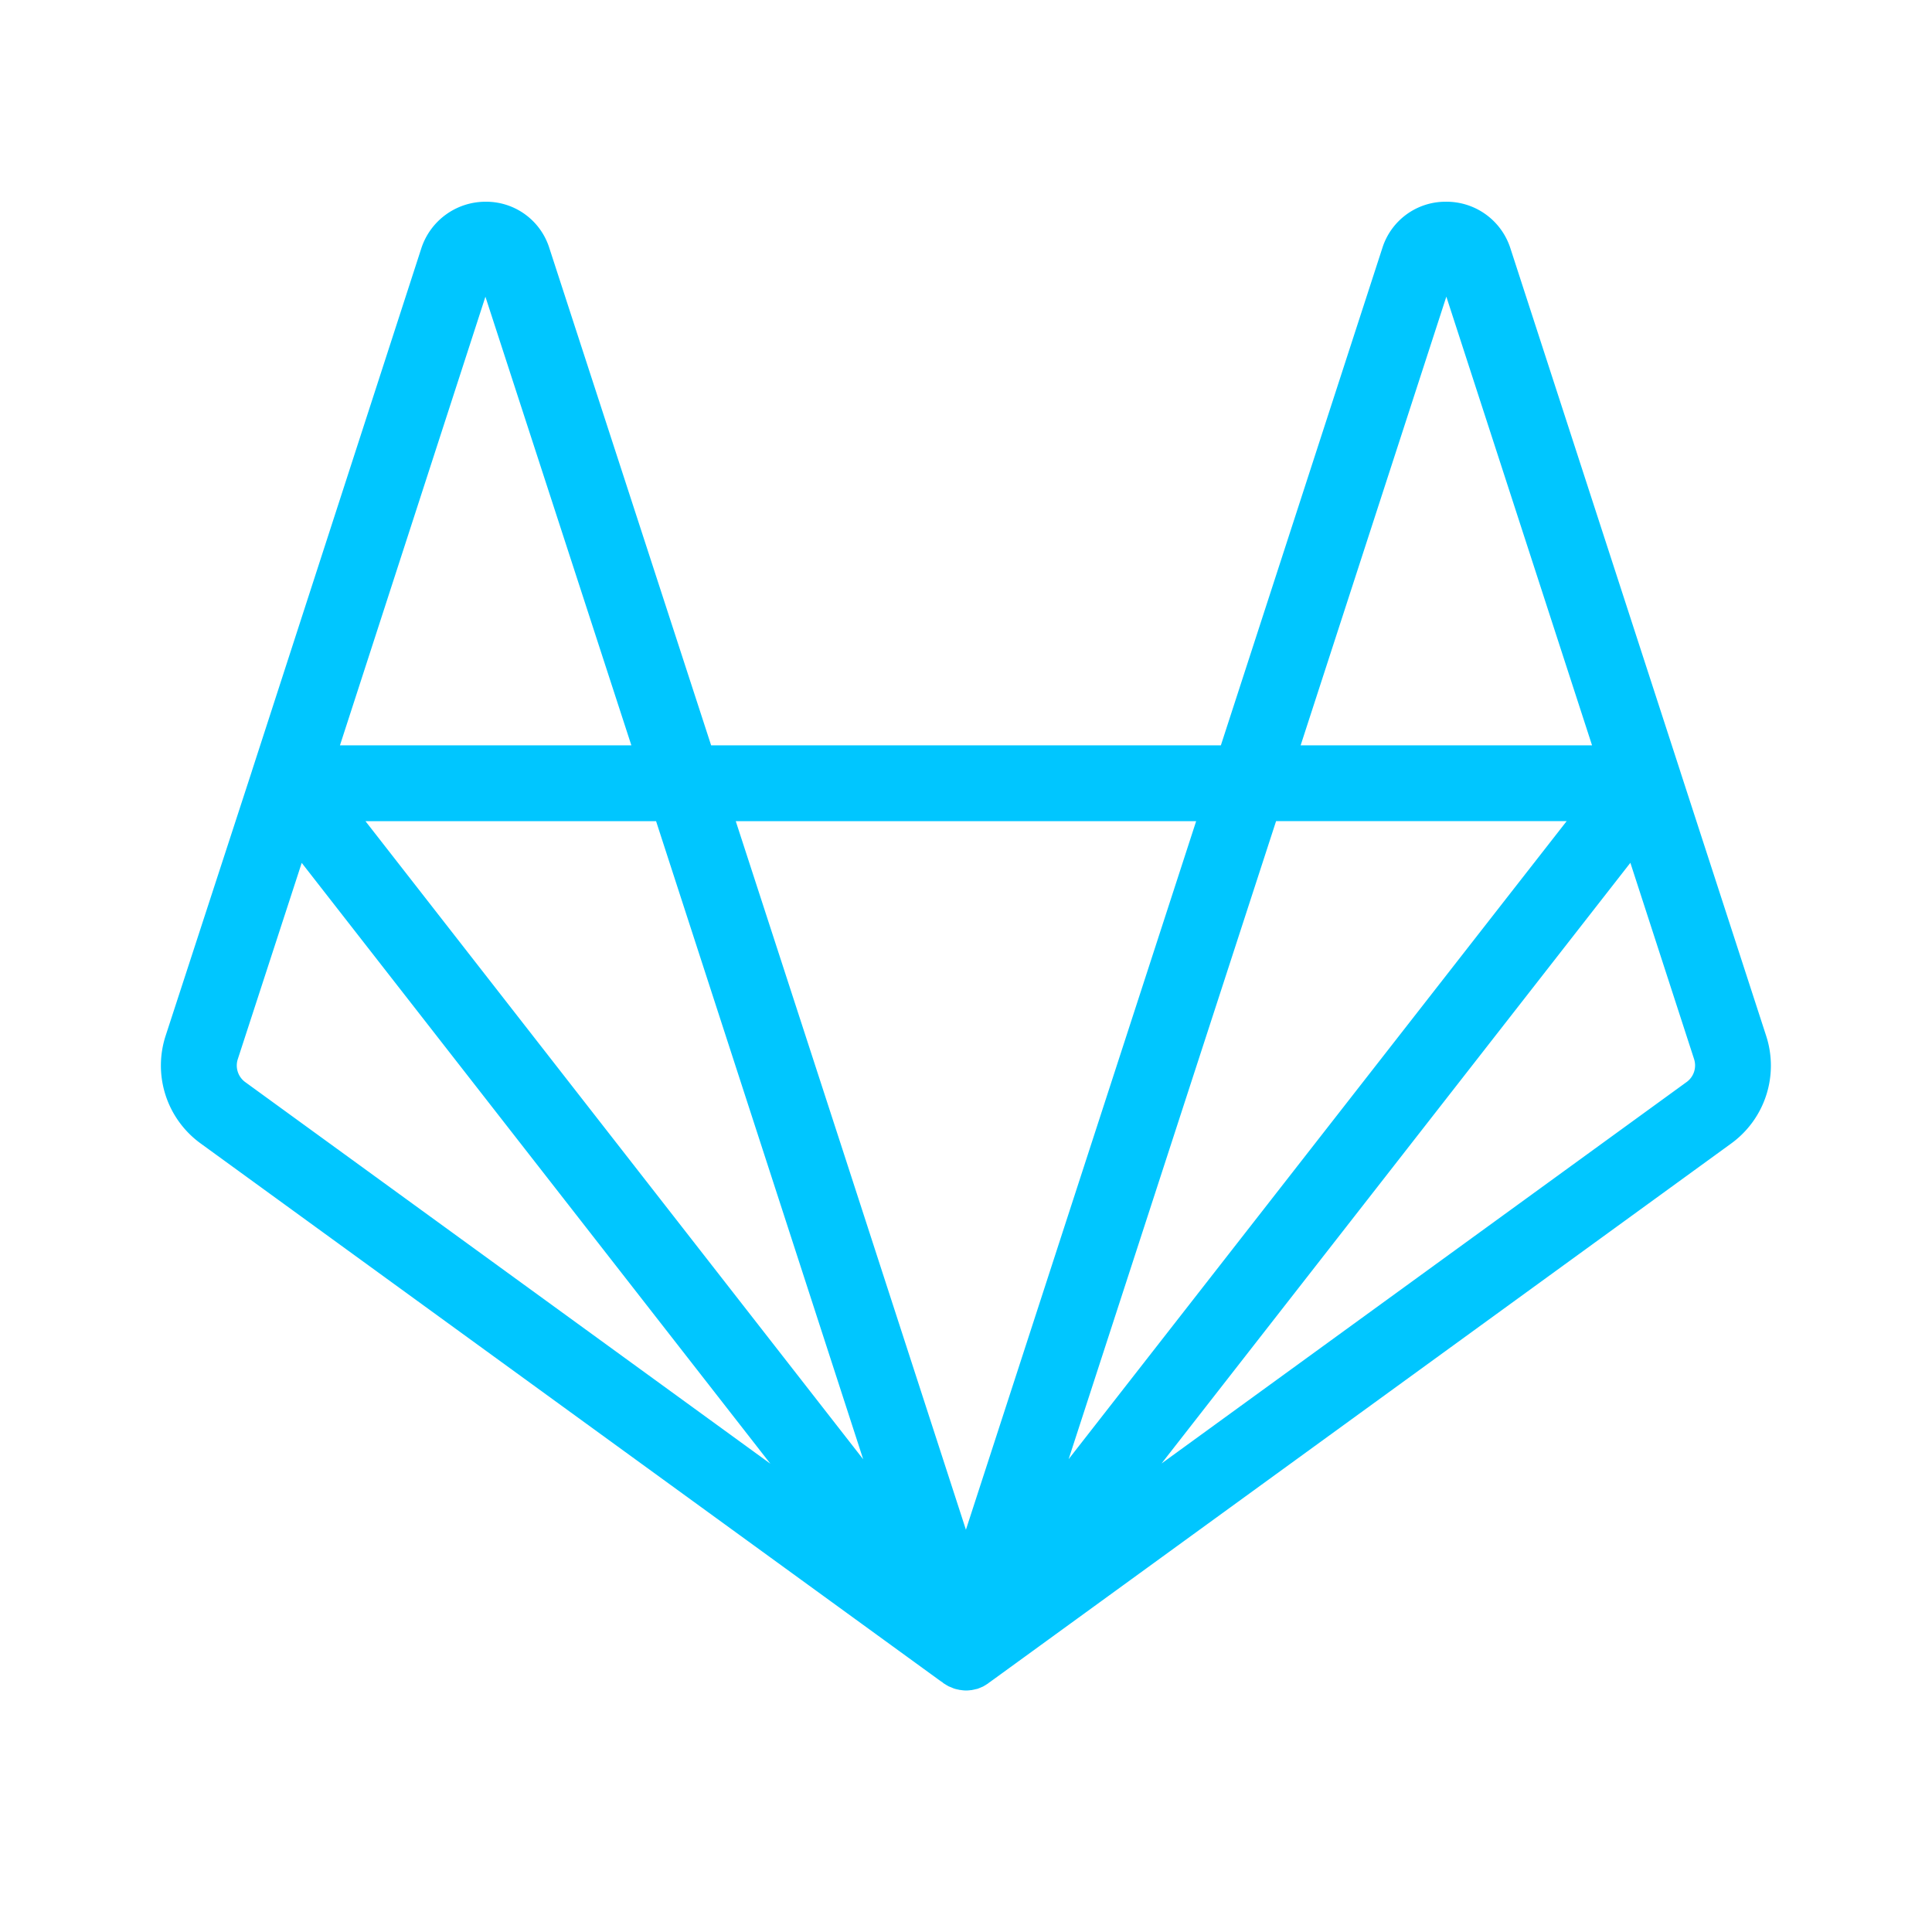 <svg xmlns="http://www.w3.org/2000/svg" data-name="Layer 1" viewBox="0 0 24 24"><path fill="#00C6FF" d="M21.939,12.865,20.874,9.586l.001.004L20.874,9.585l-0-0V9.585L18.76,3.076a.833.833,0,0,0-.799-.57.822.822,0,0,0-.789.575L15.166,9.259H8.834L6.824,3.081a.822.822,0,0,0-.788-.575H6.031a.839.839,0,0,0-.796.575L3.127,9.584l-0.0.001V9.585l-.001.005.001-.005-1.069,3.28a1.195,1.195,0,0,0,.434,1.339l9.229,6.706.004.003.012.008-.011-.008-0-0.0.002.001.002.001 0.0 0a.466.466,0,0,0,.044.027l.006.004 0.0 0.0.004.002.003.001.002.001.005.002.025.01.023.01.001 0.0.004.002.005.002.002 0.0.006.002.002.001c.011.003.023.006.034.008l.013.003.002 0.0.004.001.007.002.006 0.0.001 0h0A.467.467,0,0,0,11.997,21h.001a.469.469,0,0,0,.066-.005h0l.001-0.0.006-0.0.007-.002.004-.001.002-0.0.014-.003.034-.008.002-0.0.007-.002.002-0.0.005-.002.004-.002.001-0.0.025-.01.023-.01.005-.002.002-.001.003-.001.004-.002 0-0.0.006-.004a.468.468,0,0,0,.044-.027l.004-.002.001-.001.004-.003,9.23-6.706A1.195,1.195,0,0,0,21.939,12.865Zm-3.972-9.18L19.777,9.259H16.157ZM6.03,3.686,7.843,9.259H4.223ZM3.046,13.442a.255.255,0,0,1-.092-.285l.794-2.438,5.822,7.464Zm1.494-3.241h3.61l2.573,7.927Zm7.165,10.696-.005-.005-.001-.001-.01-.009-.02-.018.002.001.002.002a.473.473,0,0,0,.043.036l0.0 0.0.002.002Zm.294-1.894-1.514-4.665L9.14,10.201h5.719Zm.31,1.879-.011.009-.001.001-.005.005-.012.009.002-.002 0-0a.455.455,0,0,0,.042-.036l.002-.001.002-.002Zm3.543-10.682h3.61l-.739.946-5.448,6.98Zm5.1,3.241-6.523,4.739,5.824-7.462.791,2.437A.255.255,0,0,1,20.951,13.442Z"/></svg>